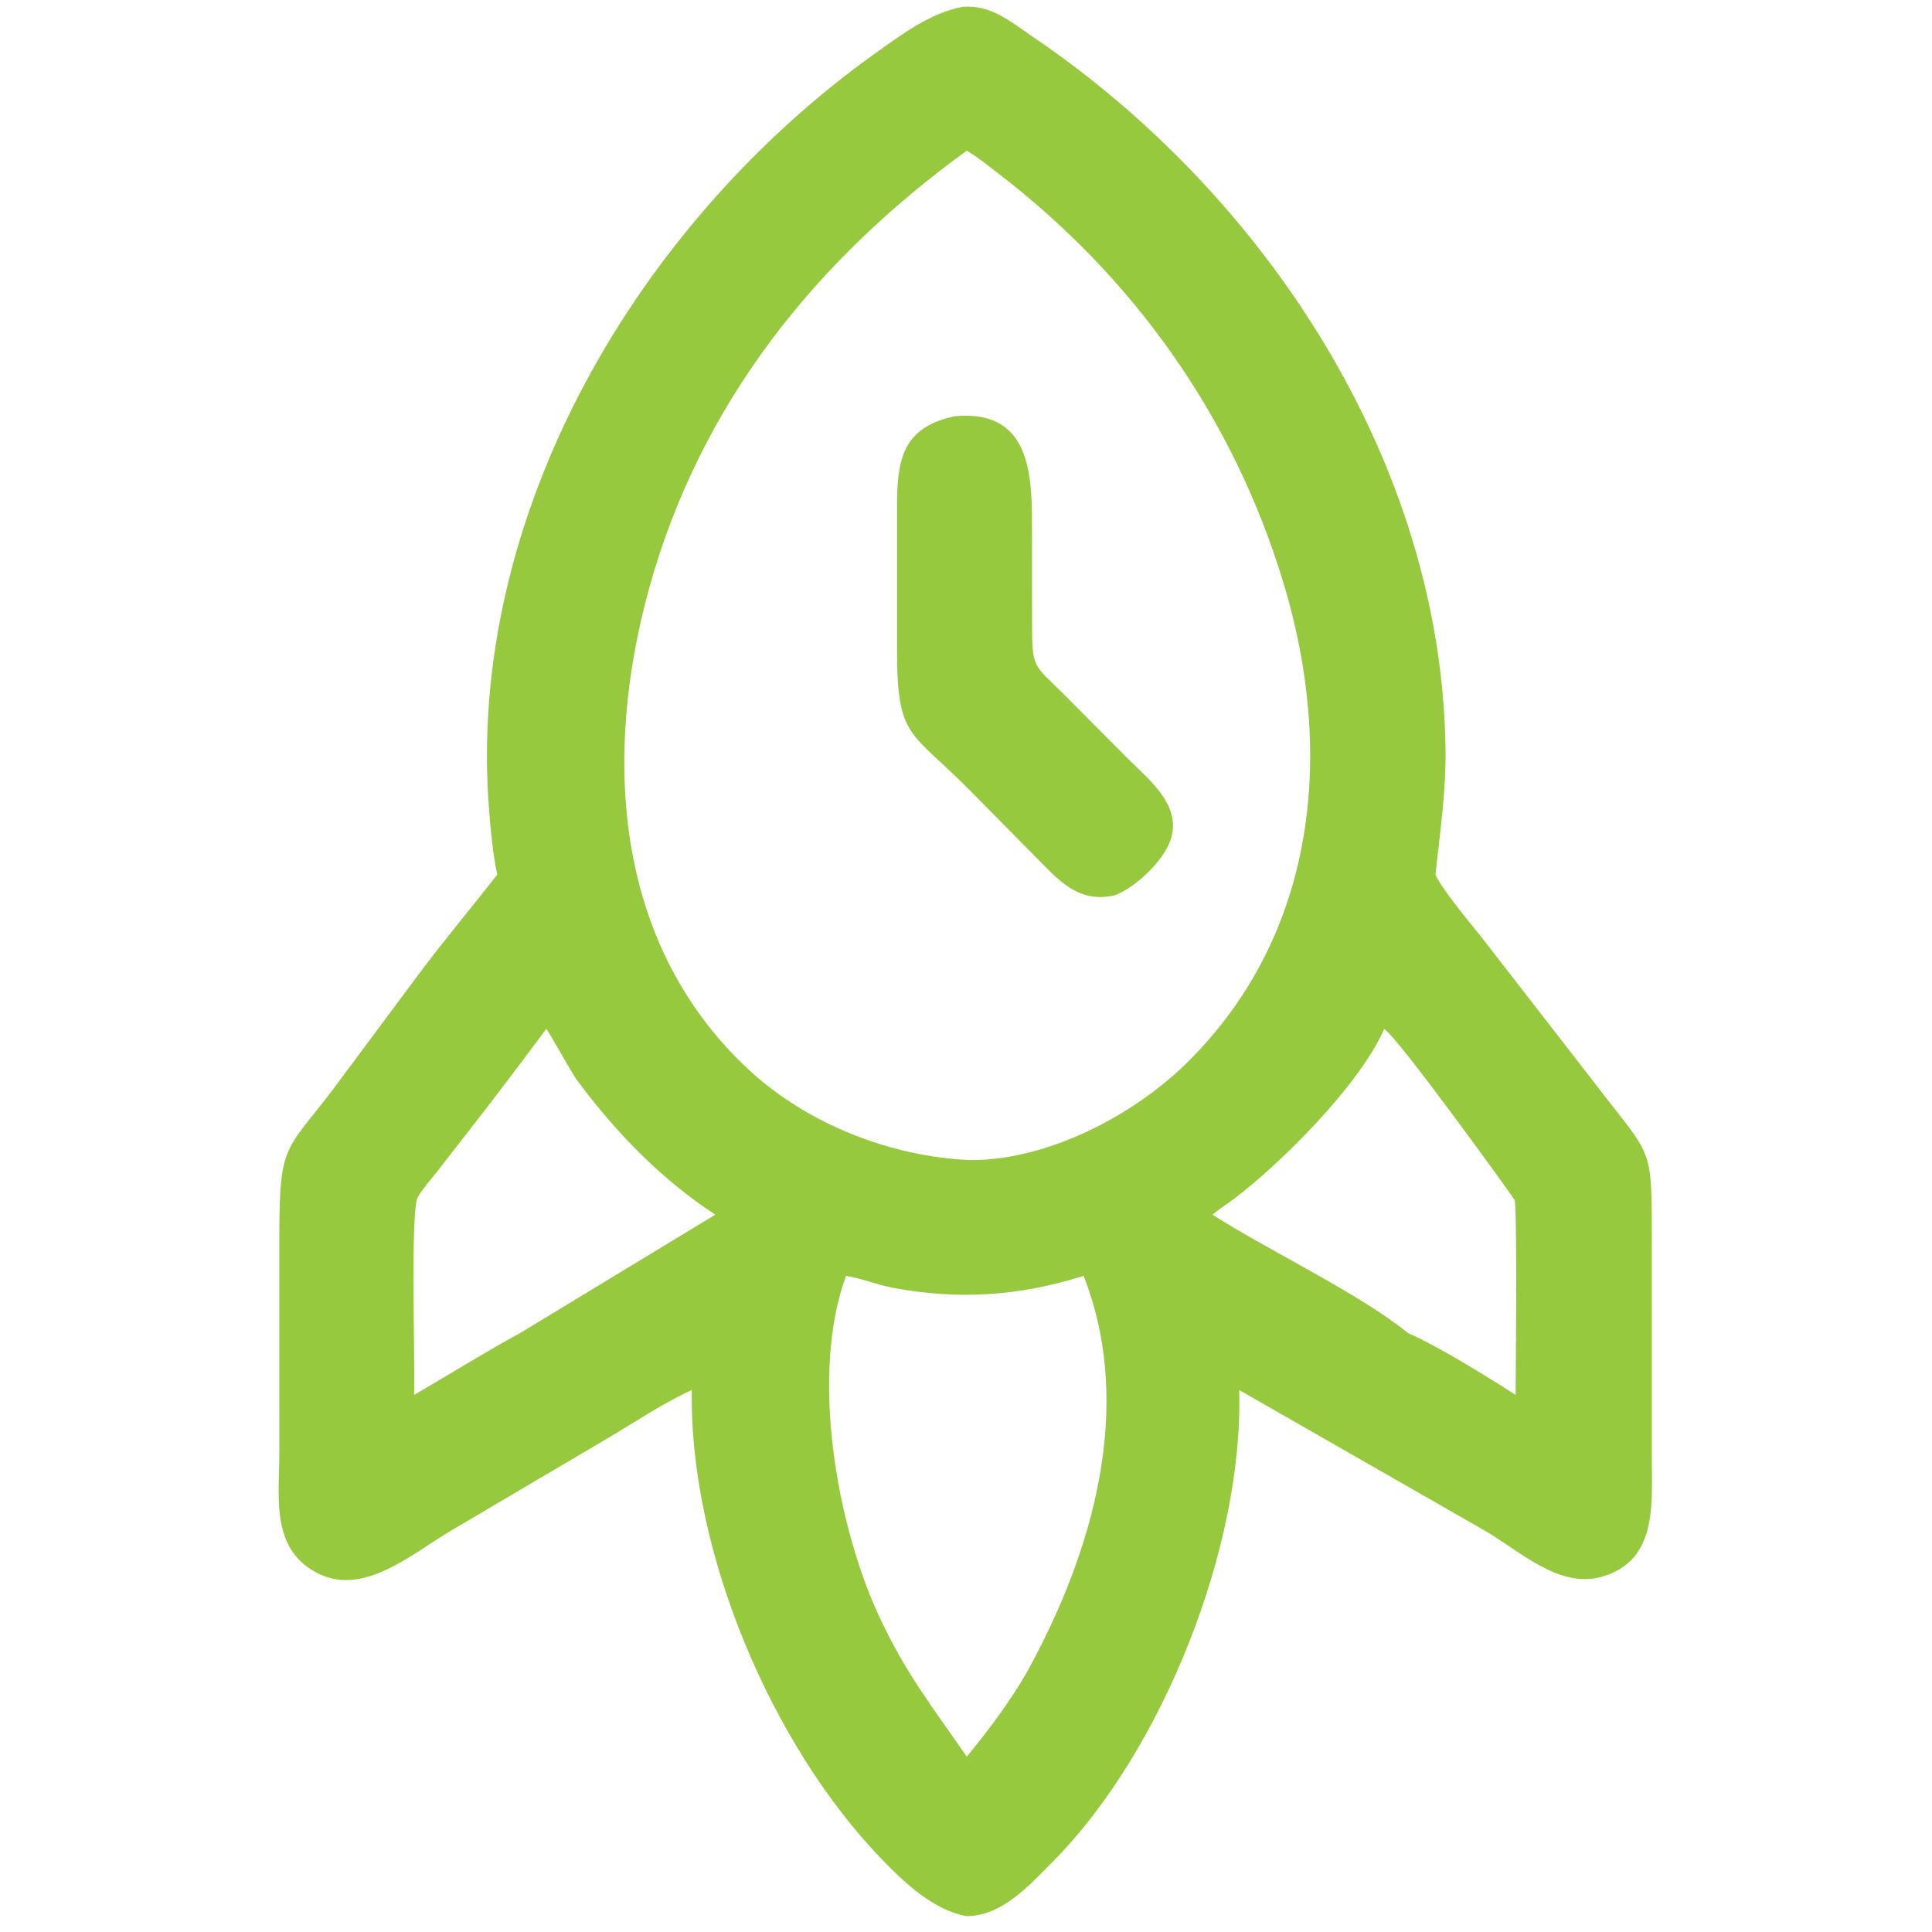 <?xml version="1.0" encoding="utf-8" ?>
<svg xmlns="http://www.w3.org/2000/svg" xmlns:xlink="http://www.w3.org/1999/xlink" width="1024" height="1024">
	<path fill="#96C93D" transform="scale(2 2)" d="M255.126 1.799C262.678 1.244 267.615 5.629 273.571 9.659C335.185 51.352 381.972 122.401 383.075 198.253C383.239 209.548 381.639 220.589 380.399 231.774C382.608 236.397 389.739 244.702 393.072 248.952L422.36 286.711C438.108 307.421 437.748 302.645 437.746 329.888L437.751 386.765C437.779 398.89 439.198 413.865 424.225 417.926C412.894 421 402.276 410.621 393.079 405.397L328.393 368.368C329.627 410.004 307.862 464.306 279.081 493.267C272.903 499.485 265.632 507.76 256.206 507.792C247.519 506.354 239.621 498.855 233.718 492.759C204.594 462.684 182.582 411.13 183.339 368.368C175.598 371.897 168.296 376.869 160.971 381.19L119.8 405.47C108.135 412.363 94.44 424.944 81.257 415.112C71.997 408.204 74.029 395.436 74.029 385.321L74.025 328.17C74.022 301.162 75.772 305.866 90.665 285.453L110.708 258.516C117.755 249.069 124.677 240.898 131.781 231.774C130.626 226.326 130.107 220.747 129.652 215.205C123.17 136.278 169.386 58.667 232.37 13.829C239.313 8.887 246.596 3.435 255.126 1.799ZM256.206 39.929C215.824 69.202 185.555 107.217 172.082 155.732C159.709 200.287 162.613 250.15 198.347 283.411C213.899 297.887 236.072 306.552 257.1 307.43C277.414 307.579 300.262 295.745 314.561 281.64C349.11 247.561 353.69 199.27 340.143 154.505C326.877 110.665 300.5 73.344 263.926 45.487C261.447 43.599 258.904 41.484 256.206 39.929ZM224.214 338.112C214.66 363.989 221.63 403.923 232.973 428.337C240.035 443.538 247.18 452.438 256.206 465.545C261.979 458.513 267.631 450.999 272.168 443.103C289.496 411.67 300.828 372.988 287.171 338.112C270.132 343.477 254.209 344.566 236.603 341.275C232.412 340.492 228.377 338.785 224.214 338.112ZM366.817 272.693C360.405 287.45 339.395 308.364 327.026 317.702C325.154 319.116 323.102 320.375 321.329 321.904C335.686 331.132 360.996 343.211 373.098 353.276C380.615 356.46 394.147 364.826 401.653 369.666C401.711 363.449 402.11 319.883 401.378 318.003C401.165 317.456 370.268 274.575 366.817 272.693ZM144.746 272.693C138.054 281.667 131.322 290.66 124.401 299.458L116.086 310.18C114.259 312.499 112.244 314.708 110.72 317.249C108.695 320.627 110.064 362.121 109.74 369.666C119.111 364.231 128.319 358.462 137.833 353.276L189.562 321.904C175.106 312.42 163.109 300.01 152.858 286.178C151.28 284.048 145.414 273.161 144.746 272.693Z"/>
	<path fill="#96C93D" transform="scale(2 2)" d="M253.051 110.304C274.034 108.416 273.513 127.174 273.494 142.253L273.507 164.352C273.511 177.973 273.751 175.667 282.887 184.96L298.973 201.127C304.976 207.072 314.04 214.134 309.735 223.789C307.483 228.839 300.663 235.356 295.36 237.285C285.465 239.486 280.313 232.952 274.091 226.726L257.281 209.717C241.242 193.4 237.724 196.04 237.723 172.16L237.719 134.376C237.721 121.954 239.061 113.248 253.051 110.304Z"/>
</svg>
